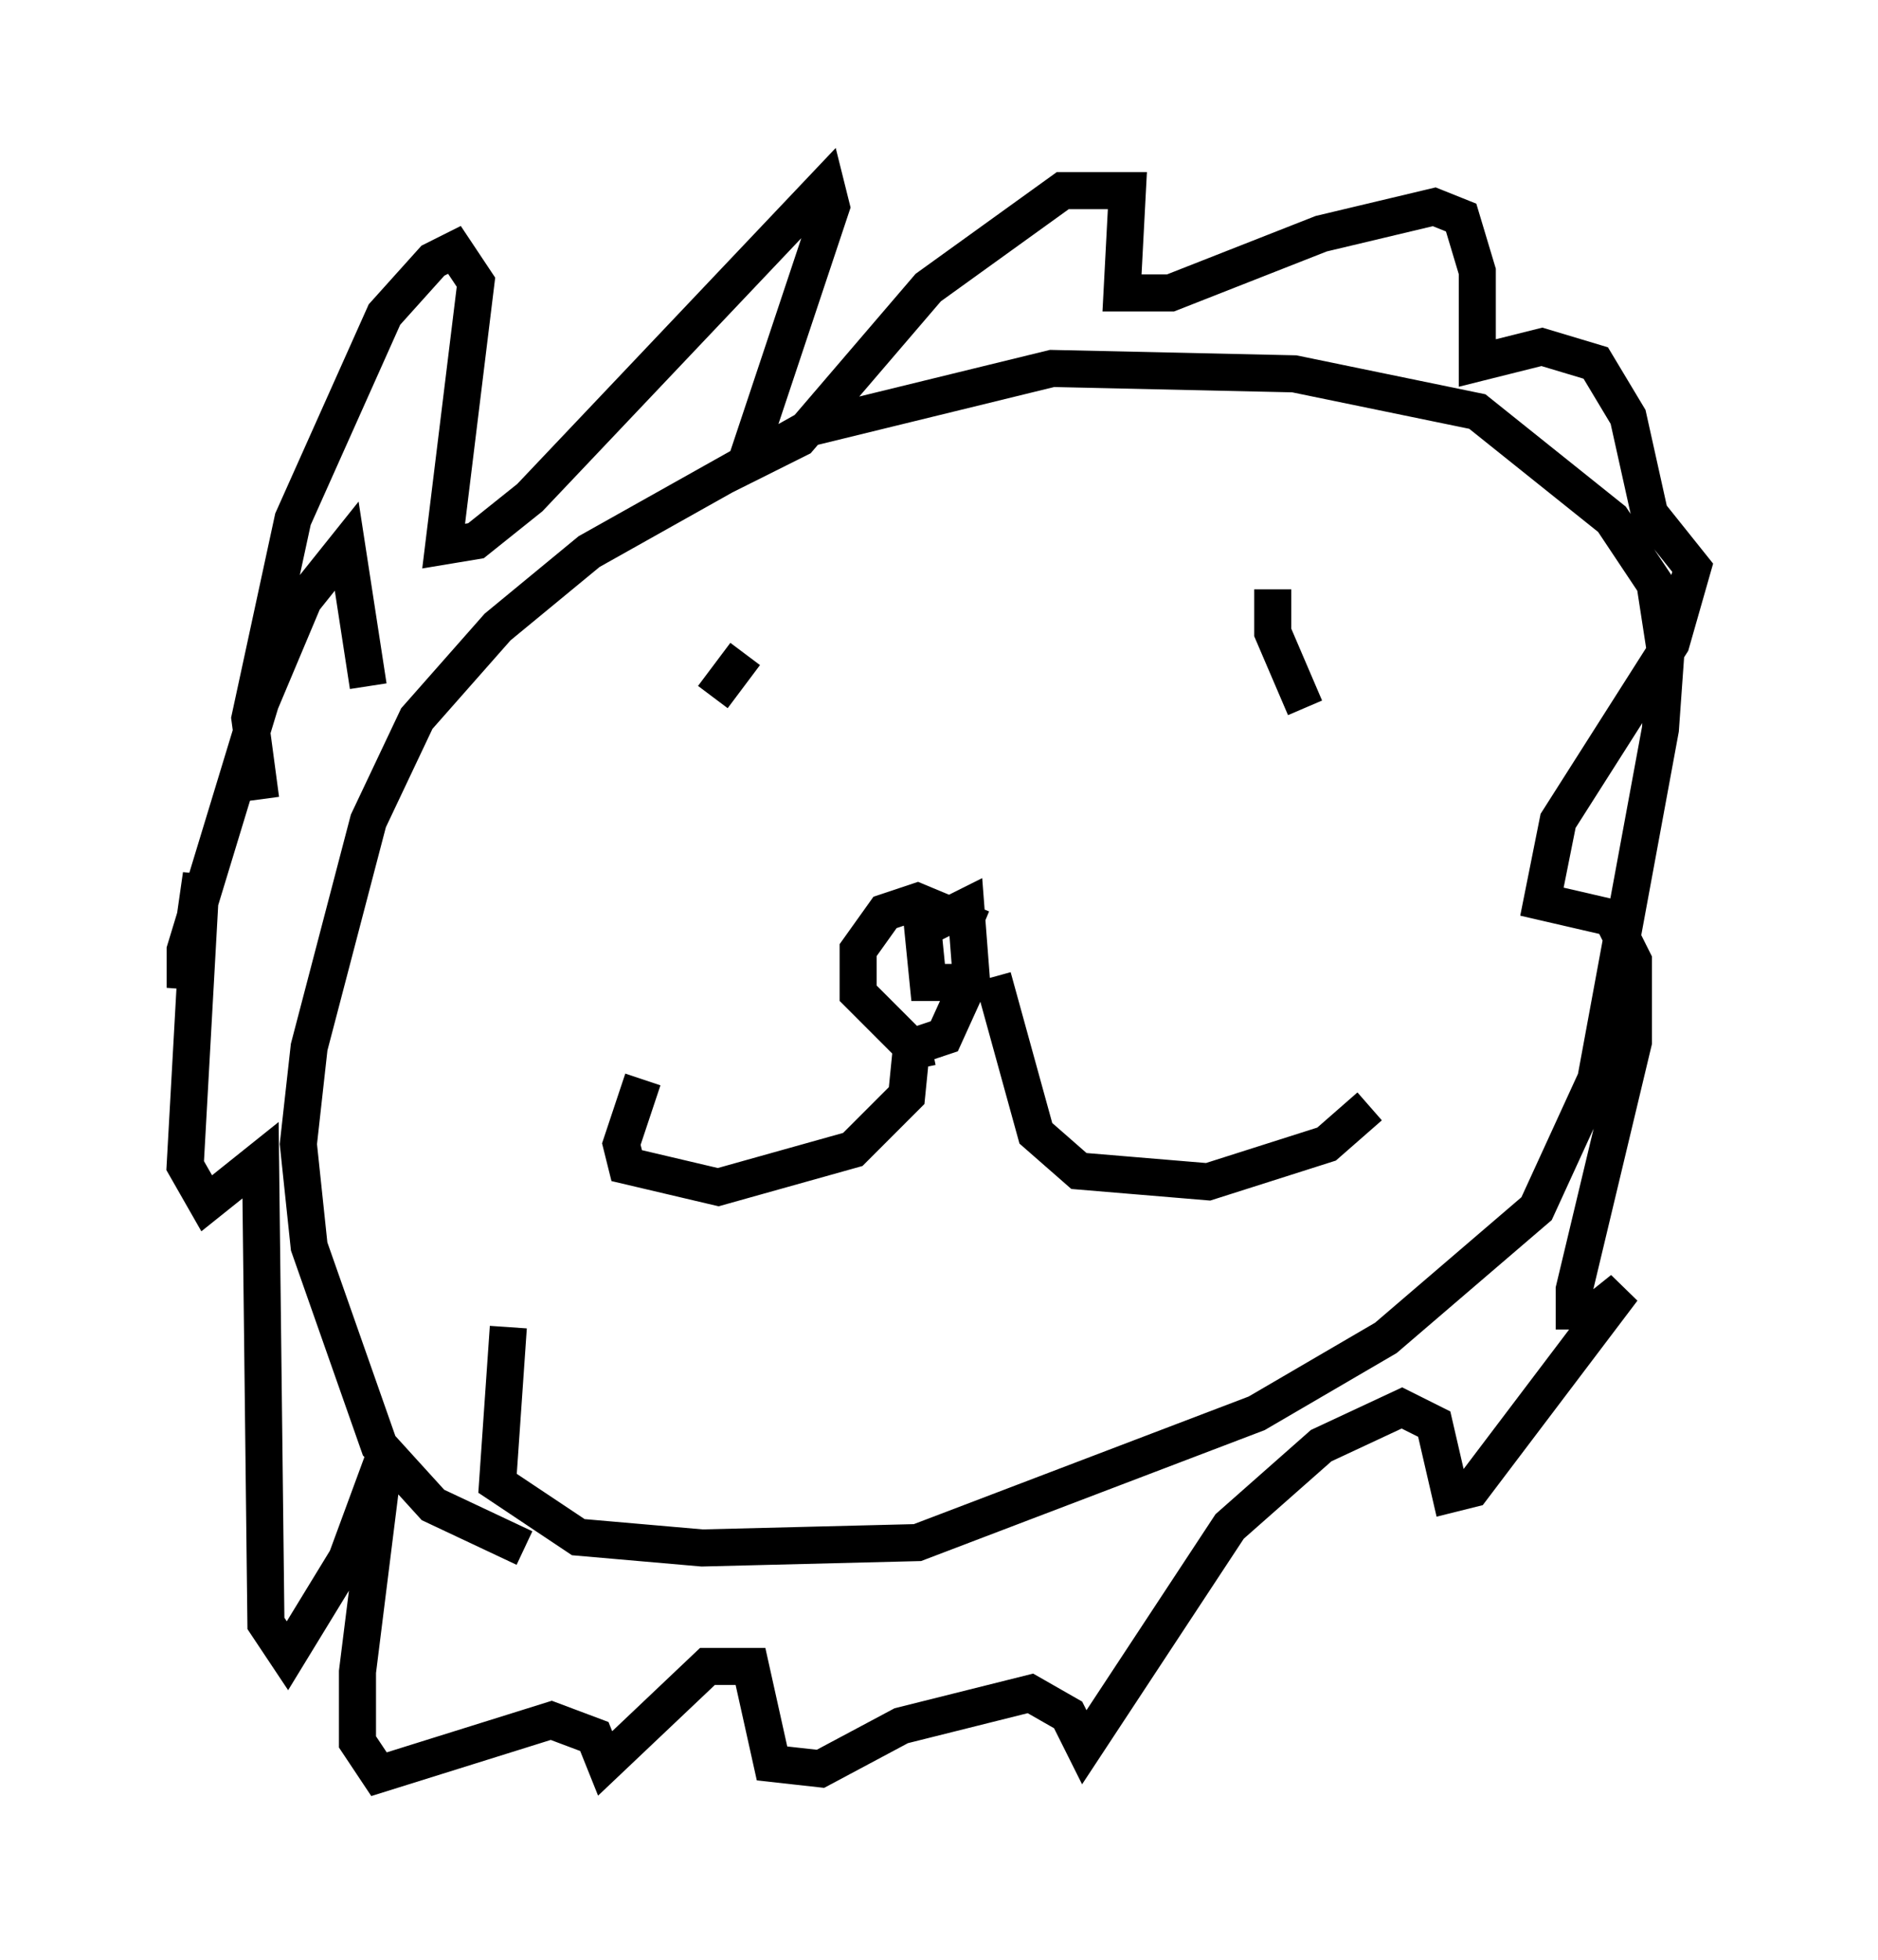 <?xml version="1.0" encoding="utf-8" ?>
<svg baseProfile="full" height="52.849" version="1.1" width="50.67" xmlns="http://www.w3.org/2000/svg" xmlns:ev="http://www.w3.org/2001/xml-events" xmlns:xlink="http://www.w3.org/1999/xlink"><defs /><rect fill="white" height="52.849" width="50.67" x="0" y="0" /><path d="M17.056, 41.749 m-2.905, 0.0 l-2.469, -1.162 -1.453, -1.598 l-1.888, -5.374 -0.291, -2.76 l0.291, -2.615 1.598, -6.101 l1.307, -2.76 2.179, -2.469 l2.469, -2.034 5.955, -3.341 l6.536, -1.598 6.536, 0.145 l4.939, 1.017 3.631, 2.905 l1.162, 1.743 0.291, 1.888 l-0.145, 2.034 -1.743, 9.441 l-1.598, 3.486 -4.067, 3.486 l-3.486, 2.034 -9.151, 3.486 l-5.81, 0.145 -3.341, -0.291 l-2.179, -1.453 0.291, -4.212 m-6.682, -14.235 l-0.291, -2.179 1.162, -5.374 l2.469, -5.52 1.307, -1.453 l0.581, -0.291 0.581, 0.872 l-0.872, 7.117 0.872, -0.145 l1.453, -1.162 7.989, -8.425 l0.145, 0.581 -2.324, 6.972 l1.453, -0.726 3.486, -4.067 l3.631, -2.615 1.743, 0.0 l-0.145, 2.76 1.307, 0.0 l4.067, -1.598 3.05, -0.726 l0.726, 0.291 0.436, 1.453 l0.0, 2.469 1.743, -0.436 l1.453, 0.436 0.872, 1.453 l0.581, 2.615 1.162, 1.453 l-0.581, 2.034 -3.05, 4.793 l-0.436, 2.179 1.888, 0.436 l0.581, 1.162 0.0, 2.179 l-1.598, 6.682 0.0, 0.581 l0.581, 0.0 0.726, -0.581 l-4.067, 5.374 -0.581, 0.145 l-0.436, -1.888 -0.872, -0.436 l-2.179, 1.017 -2.469, 2.179 l-3.922, 5.955 -0.436, -0.872 l-1.017, -0.581 -3.486, 0.872 l-2.179, 1.162 -1.307, -0.145 l-0.581, -2.615 -1.162, 0.0 l-2.76, 2.615 -0.291, -0.726 l-1.162, -0.436 -4.648, 1.453 l-0.581, -0.872 0.0, -1.888 l0.726, -5.81 -1.017, 2.76 l-1.598, 2.615 -0.581, -0.872 l-0.145, -12.492 -1.453, 1.162 l-0.581, -1.017 0.436, -7.844 l-0.436, 3.05 0.0, -1.017 l2.034, -6.682 1.162, -2.76 l1.162, -1.453 0.581, 3.777 m16.559, 6.536 l-1.743, -0.726 -0.872, 0.291 l-0.726, 1.017 0.0, 1.162 l1.453, 1.453 0.872, -0.291 l0.726, -1.598 -0.145, -1.888 l-1.162, 0.581 0.145, 1.453 l1.017, 0.0 m-1.307, 2.324 l-0.145, -0.726 -0.145, 1.453 l-1.453, 1.453 -3.631, 1.017 l-2.469, -0.581 -0.145, -0.581 l0.581, -1.743 m9.441, -2.76 l1.162, 4.212 1.162, 1.017 l3.486, 0.291 3.196, -1.017 l1.162, -1.017 m-16.849, -12.201 l-0.872, 1.162 m15.106, -2.905 l0.0, 1.162 0.872, 2.034 " fill="none" stroke="black" stroke-width="1" /></svg>